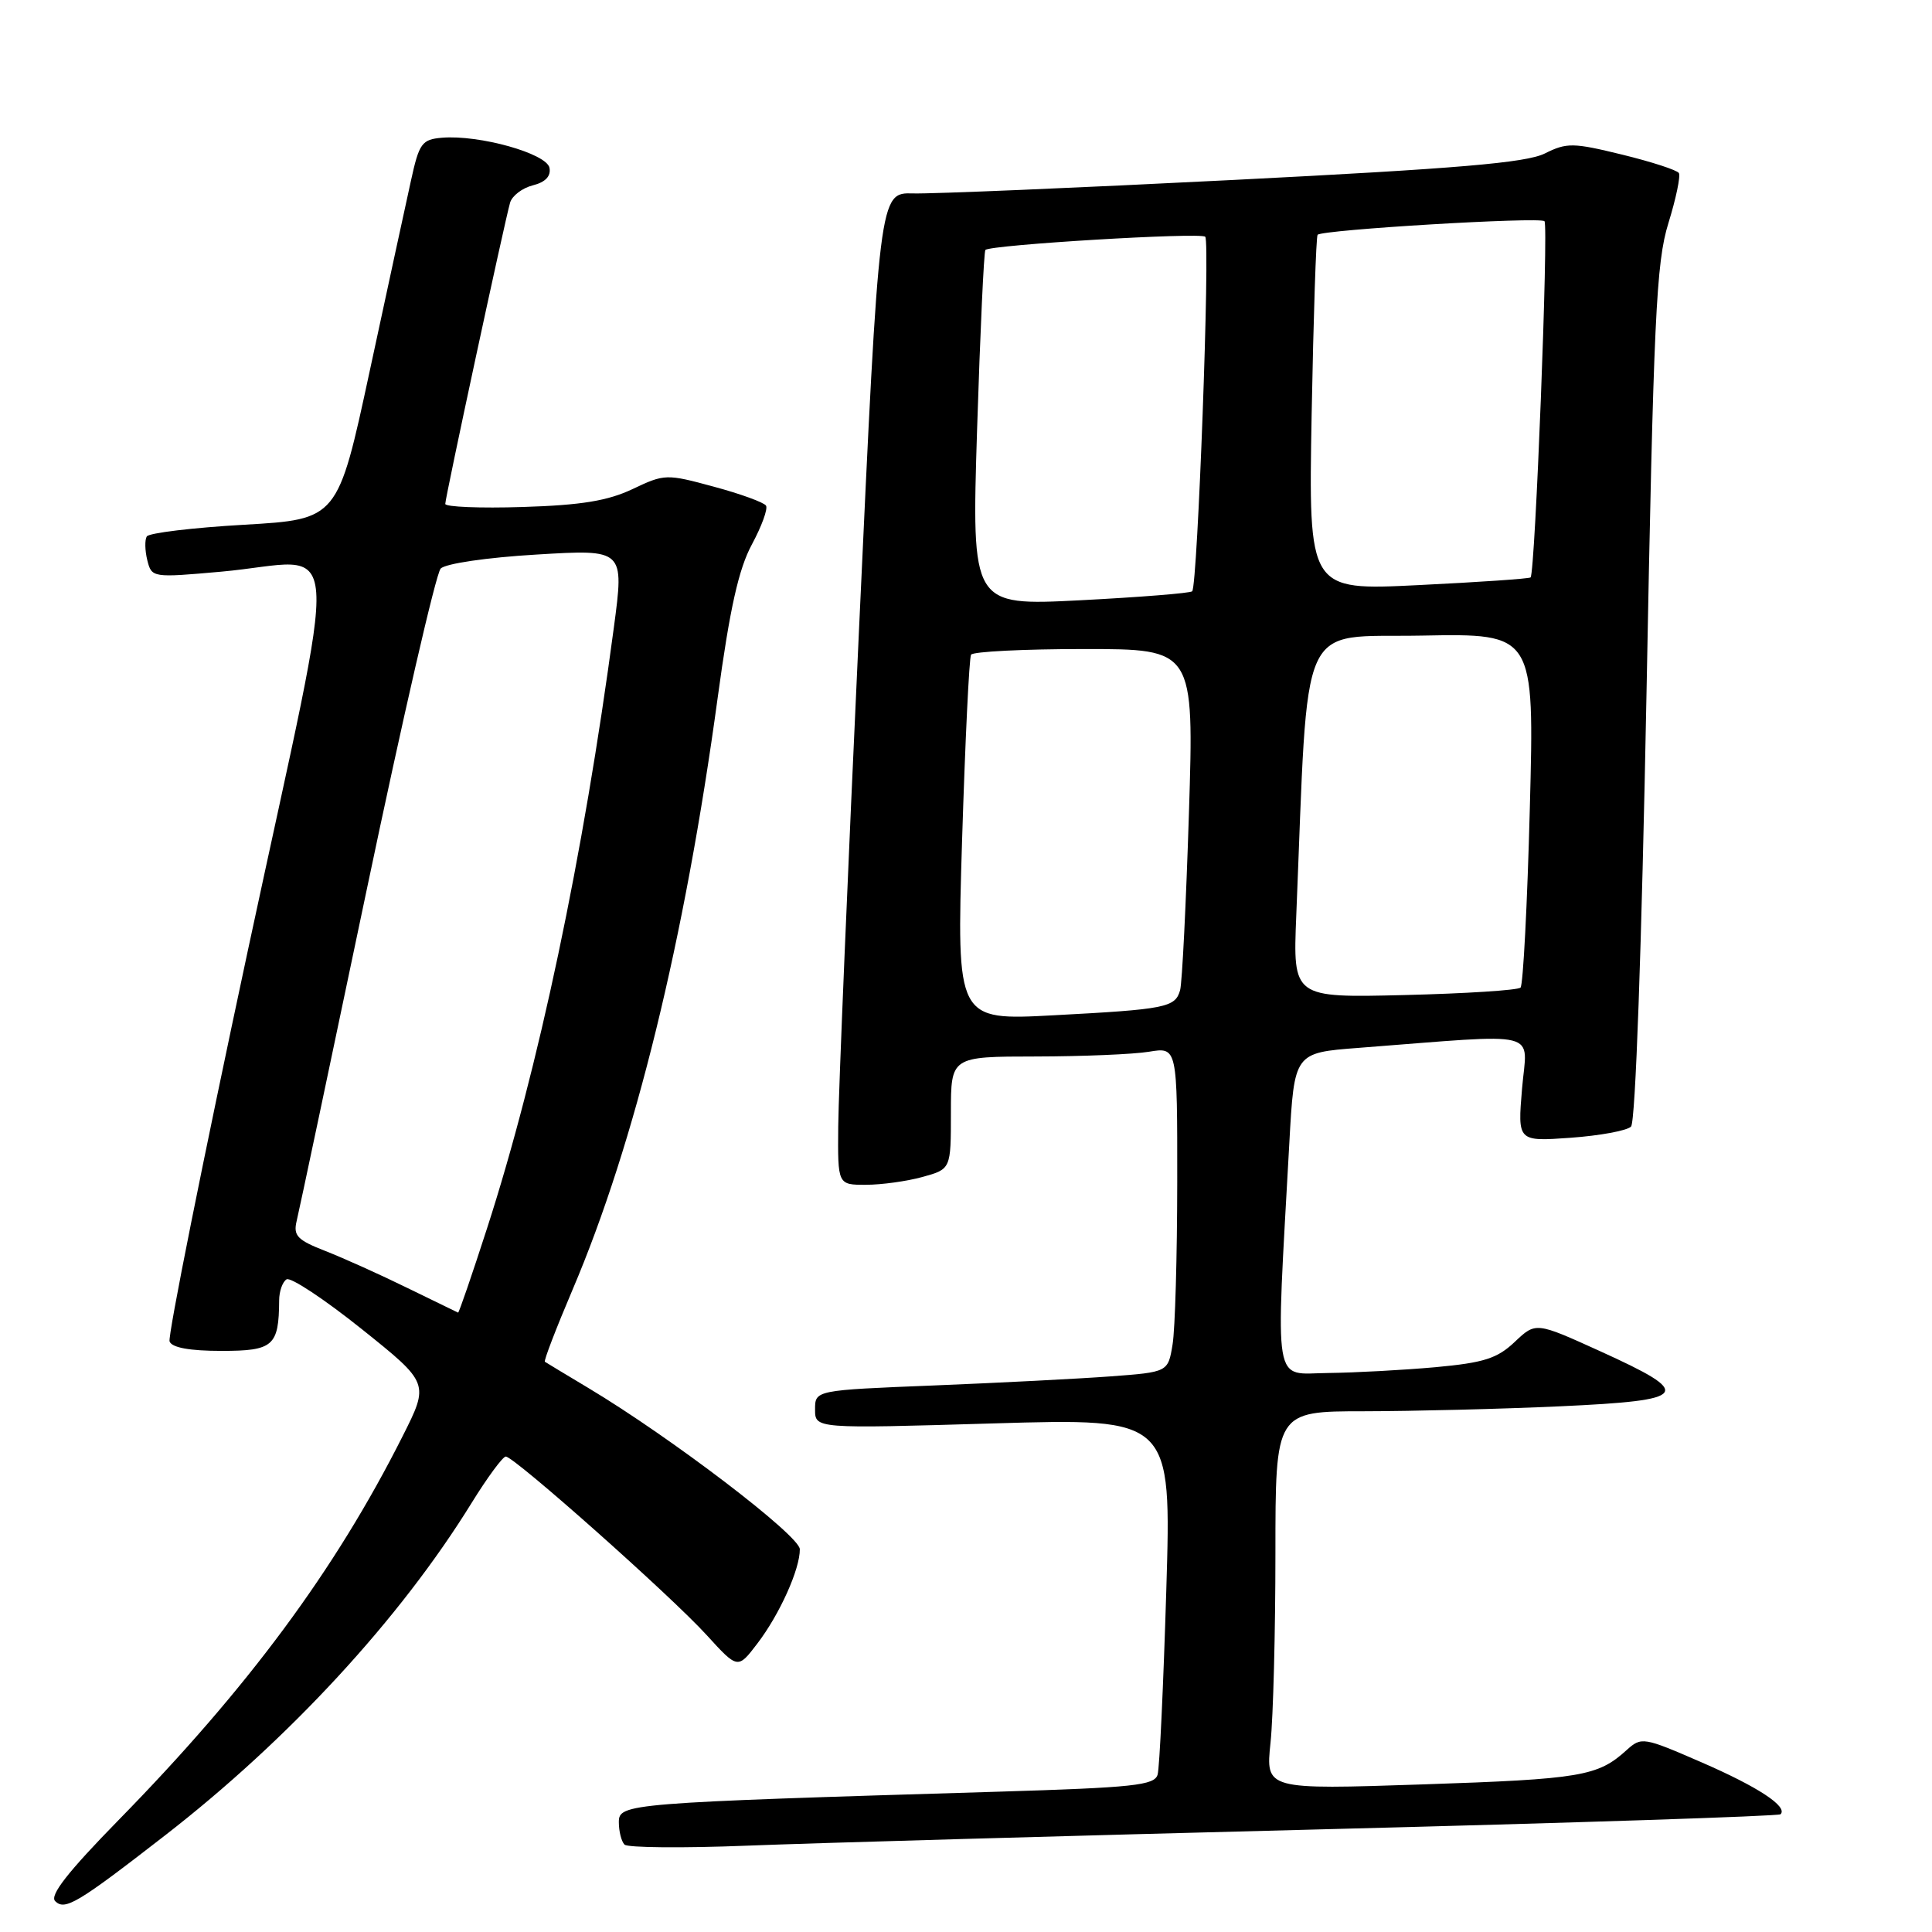 <?xml version="1.0" encoding="UTF-8" standalone="no"?>
<!DOCTYPE svg PUBLIC "-//W3C//DTD SVG 1.1//EN" "http://www.w3.org/Graphics/SVG/1.1/DTD/svg11.dtd" >
<svg xmlns="http://www.w3.org/2000/svg" xmlns:xlink="http://www.w3.org/1999/xlink" version="1.1" viewBox="0 0 256 256">
 <g >
 <path fill="currentColor"
d=" M 21.88 243.19 C 38.30 230.45 53.02 214.48 62.47 199.18 C 64.57 195.78 66.62 193.00 67.02 193.00 C 68.13 193.00 88.90 211.45 93.63 216.65 C 97.76 221.18 97.76 221.18 100.35 217.78 C 103.31 213.91 106.01 207.90 105.98 205.28 C 105.96 203.48 88.93 190.49 78.00 183.94 C 74.97 182.13 72.36 180.55 72.20 180.44 C 72.03 180.32 73.69 176.01 75.88 170.86 C 84.10 151.56 90.73 124.52 95.09 92.50 C 96.71 80.59 97.88 75.38 99.63 72.14 C 100.92 69.74 101.77 67.43 101.50 67.00 C 101.24 66.58 98.13 65.44 94.59 64.49 C 88.30 62.78 88.06 62.79 83.83 64.80 C 80.54 66.36 77.03 66.94 69.25 67.18 C 63.61 67.36 59.00 67.17 59.00 66.77 C 59.00 65.92 66.88 29.31 67.59 26.85 C 67.86 25.94 69.21 24.91 70.60 24.56 C 72.27 24.14 73.02 23.35 72.81 22.24 C 72.44 20.34 63.51 17.84 58.57 18.25 C 55.89 18.48 55.54 18.96 54.44 24.00 C 53.77 27.02 51.32 38.35 48.99 49.16 C 44.76 68.81 44.76 68.81 32.36 69.53 C 25.55 69.92 19.74 70.62 19.45 71.08 C 19.17 71.53 19.20 72.96 19.52 74.24 C 20.10 76.55 20.20 76.56 29.30 75.75 C 45.74 74.29 45.29 67.88 32.83 126.00 C 26.88 153.78 22.22 177.06 22.47 177.75 C 22.78 178.57 25.13 179.00 29.35 179.00 C 36.21 179.00 36.95 178.36 36.99 172.31 C 36.99 171.10 37.44 169.85 37.97 169.52 C 38.51 169.19 42.98 172.15 47.92 176.10 C 56.89 183.28 56.89 183.28 53.33 190.34 C 44.42 208.04 32.84 223.68 15.71 241.17 C 8.99 248.04 6.55 251.15 7.31 251.91 C 8.60 253.20 10.26 252.21 21.88 243.19 Z  M 174.99 242.40 C 208.26 241.55 235.68 240.65 235.93 240.40 C 236.94 239.39 232.95 236.77 225.47 233.52 C 217.74 230.16 217.50 230.12 215.52 231.91 C 211.72 235.36 209.49 235.74 188.60 236.44 C 167.70 237.14 167.70 237.14 168.35 230.92 C 168.71 227.50 169.00 216.22 169.00 205.85 C 169.00 187.00 169.00 187.00 180.75 187.00 C 187.21 186.99 198.93 186.70 206.79 186.34 C 223.95 185.55 224.54 184.72 212.00 179.03 C 203.50 175.17 203.50 175.17 200.71 177.81 C 198.39 180.01 196.62 180.57 190.21 181.16 C 185.97 181.54 179.55 181.89 175.94 181.93 C 168.60 182.01 169.02 184.52 170.84 151.50 C 171.50 139.50 171.50 139.50 180.00 138.85 C 204.75 136.95 202.34 136.36 201.68 144.24 C 201.09 151.26 201.09 151.26 208.12 150.76 C 211.98 150.48 215.58 149.82 216.12 149.28 C 216.71 148.69 217.52 125.78 218.17 91.90 C 219.11 42.00 219.45 34.82 221.07 29.57 C 222.08 26.31 222.70 23.33 222.46 22.93 C 222.22 22.54 218.84 21.44 214.95 20.49 C 208.45 18.90 207.61 18.88 204.69 20.34 C 202.20 21.57 193.20 22.34 163.50 23.84 C 142.60 24.90 123.47 25.70 121.00 25.63 C 116.50 25.50 116.50 25.50 113.82 83.50 C 112.34 115.40 111.10 144.99 111.07 149.25 C 111.00 157.00 111.00 157.00 114.75 156.99 C 116.81 156.99 120.19 156.52 122.25 155.95 C 126.00 154.91 126.00 154.91 126.00 147.45 C 126.00 140.00 126.00 140.00 137.25 139.99 C 143.44 139.98 150.19 139.70 152.25 139.36 C 156.00 138.74 156.00 138.74 155.99 156.62 C 155.98 166.45 155.71 176.15 155.37 178.16 C 154.77 181.81 154.77 181.81 147.13 182.38 C 142.94 182.69 132.41 183.23 123.75 183.58 C 108.00 184.21 108.00 184.21 108.00 186.76 C 108.00 189.31 108.00 189.31 131.61 188.61 C 155.23 187.91 155.23 187.91 154.54 210.71 C 154.16 223.24 153.65 234.24 153.39 235.14 C 152.99 236.57 150.24 236.86 132.22 237.41 C 83.00 238.89 82.00 238.97 82.00 241.45 C 82.00 242.67 82.34 244.00 82.75 244.42 C 83.16 244.83 90.47 244.90 99.00 244.56 C 107.53 244.22 141.72 243.25 174.99 242.40 Z  M 54.00 170.67 C 50.42 168.91 45.53 166.71 43.13 165.77 C 39.39 164.31 38.84 163.74 39.31 161.78 C 39.62 160.53 43.78 140.82 48.57 118.00 C 53.36 95.17 57.77 75.98 58.39 75.34 C 59.02 74.68 64.51 73.87 71.11 73.48 C 82.72 72.78 82.72 72.78 81.34 83.14 C 77.30 113.48 71.34 141.71 64.54 162.75 C 62.54 168.94 60.81 173.97 60.70 173.93 C 60.59 173.88 57.58 172.42 54.00 170.67 Z  M 127.48 111.36 C 127.89 98.24 128.42 87.16 128.67 86.75 C 128.92 86.34 135.67 86.00 143.67 86.00 C 158.22 86.00 158.22 86.00 157.54 107.75 C 157.16 119.71 156.64 130.26 156.37 131.20 C 155.73 133.50 154.49 133.74 139.62 134.53 C 126.75 135.22 126.75 135.22 127.48 111.36 Z  M 171.76 121.36 C 173.41 81.05 171.85 84.53 188.41 84.22 C 203.32 83.94 203.32 83.94 202.71 107.09 C 202.38 119.81 201.82 130.51 201.48 130.86 C 201.13 131.21 194.20 131.65 186.08 131.85 C 171.32 132.21 171.32 132.21 171.76 121.36 Z  M 129.47 56.88 C 129.88 44.02 130.37 33.33 130.57 33.12 C 131.21 32.44 159.09 30.76 159.70 31.37 C 160.37 32.04 158.69 77.65 157.97 78.35 C 157.71 78.60 151.03 79.13 143.12 79.54 C 128.74 80.27 128.74 80.27 129.47 56.88 Z  M 173.80 54.88 C 174.04 42.02 174.39 31.32 174.59 31.11 C 175.20 30.44 204.05 28.71 204.65 29.31 C 205.21 29.87 203.42 75.93 202.81 76.51 C 202.64 76.68 195.95 77.14 187.94 77.53 C 173.38 78.25 173.38 78.25 173.80 54.88 Z "/>
</g>
</svg>